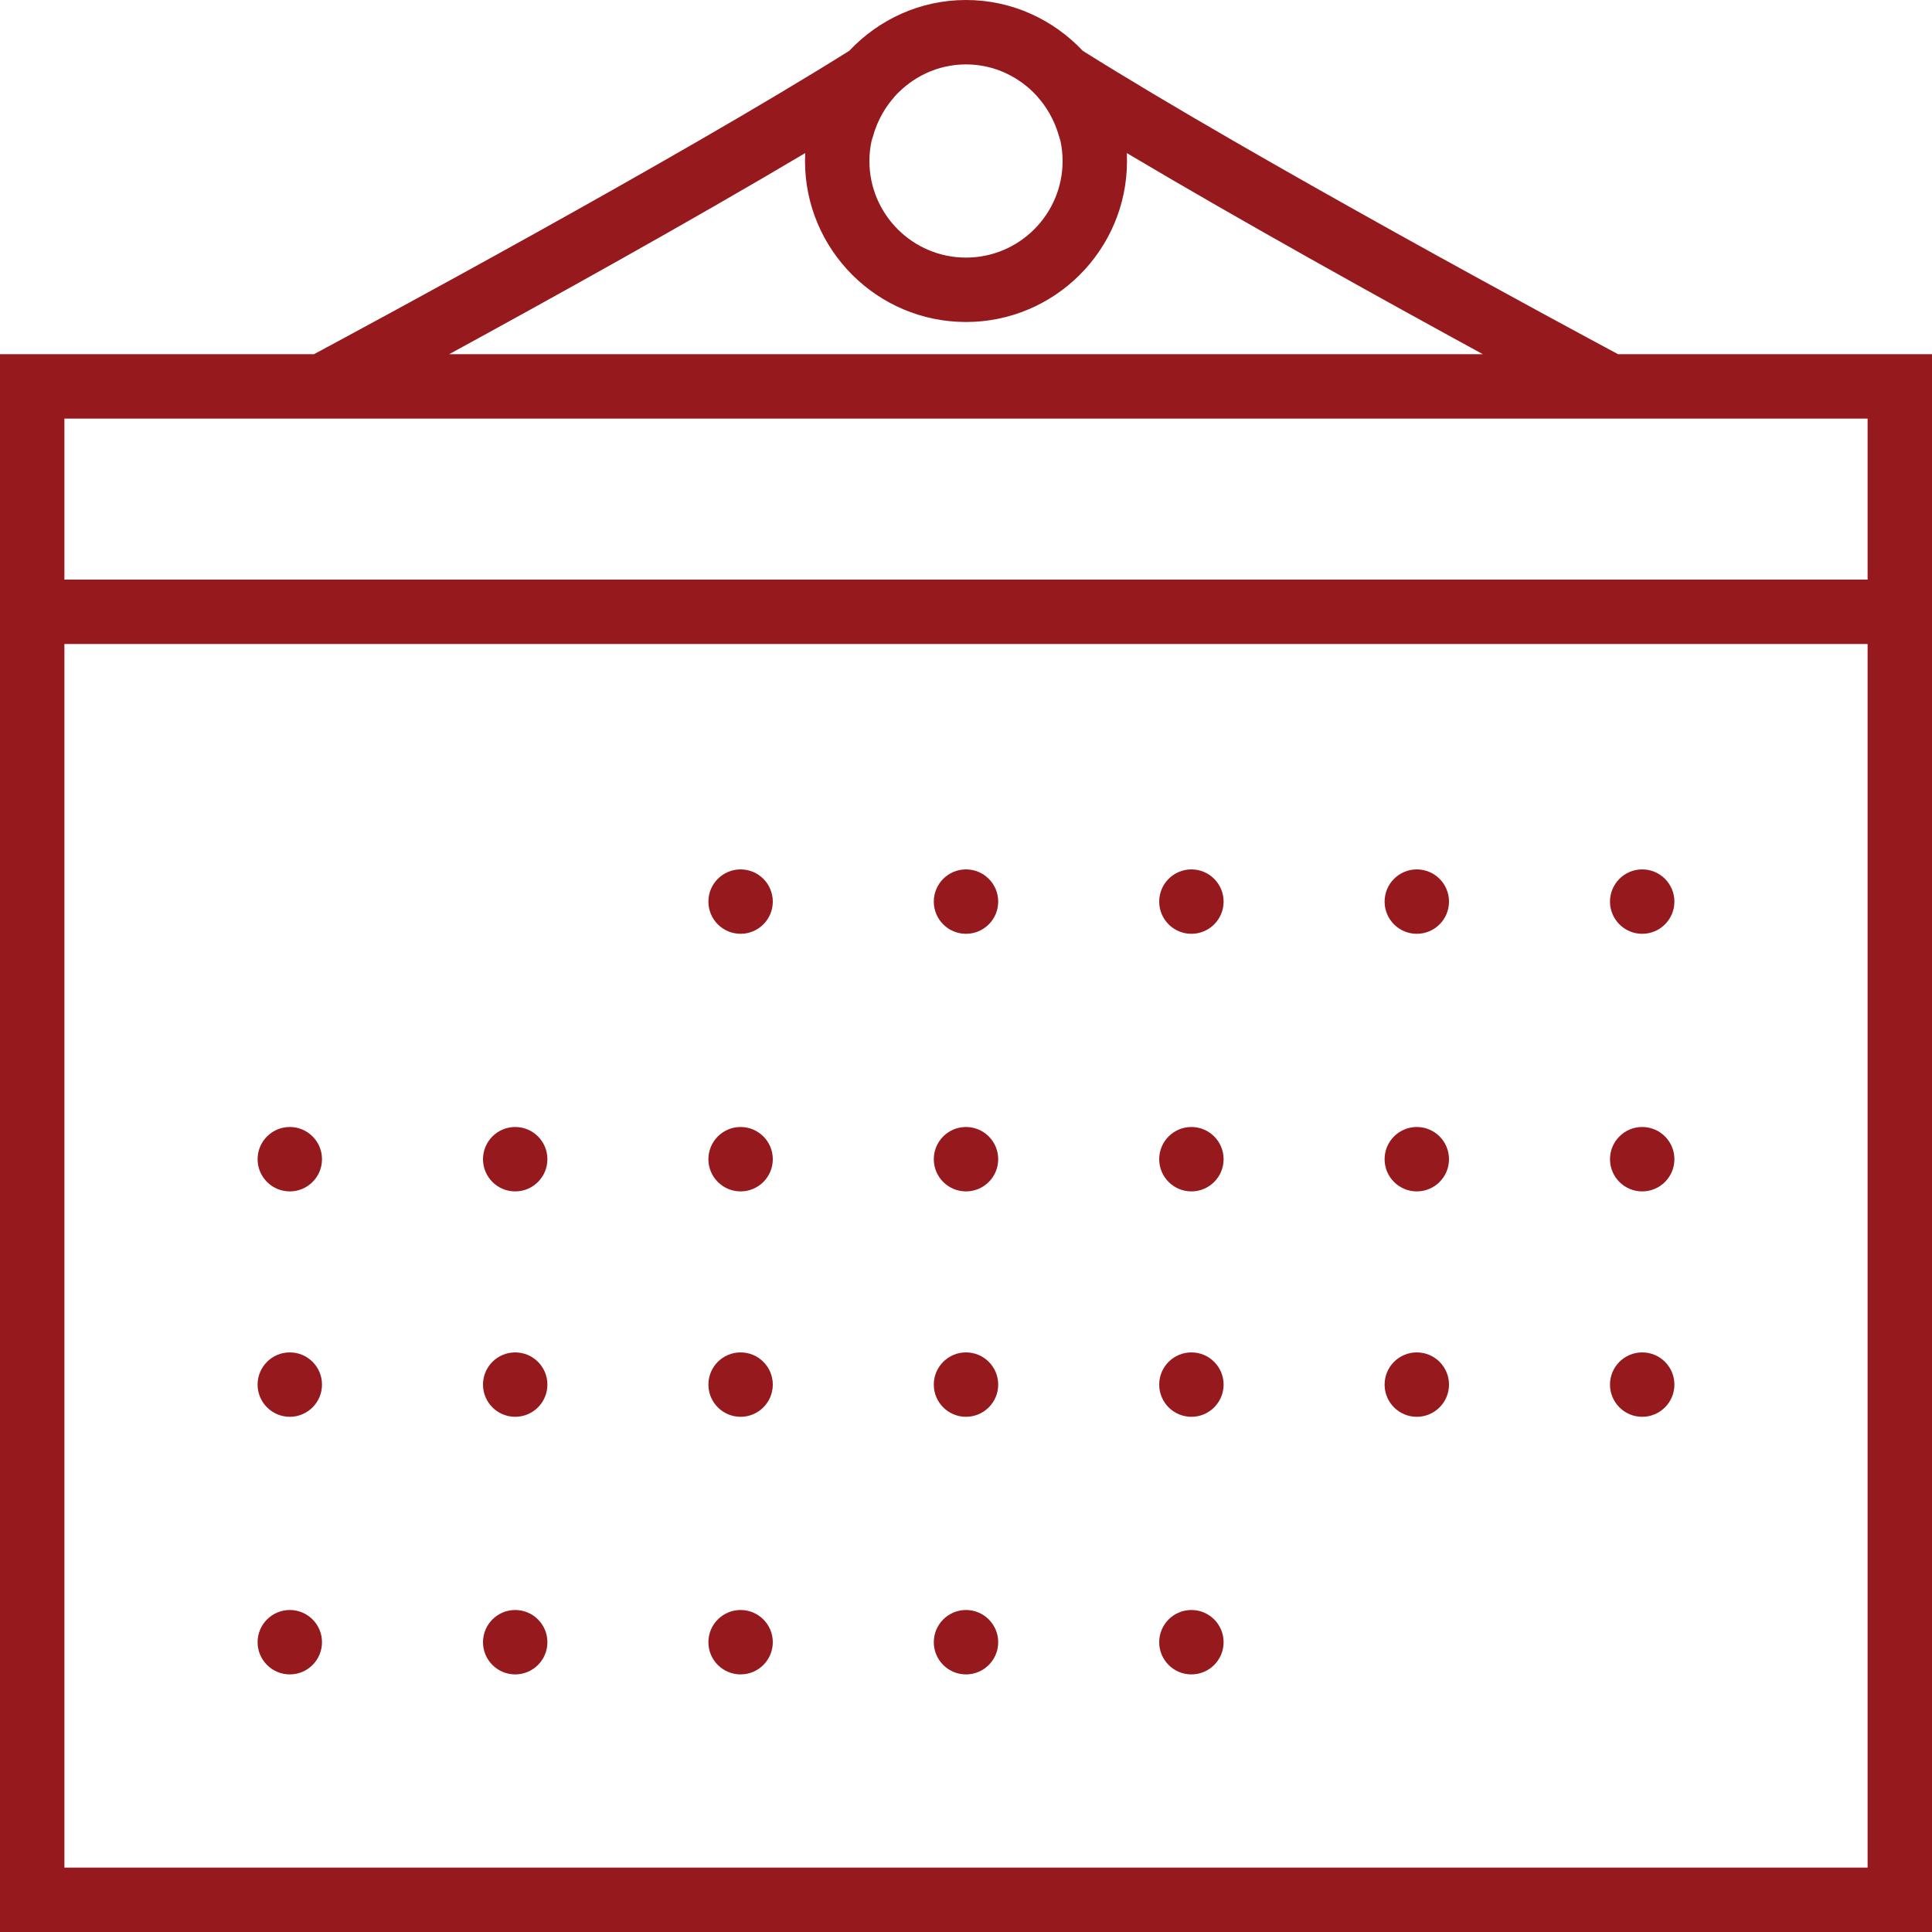 <svg version="1.1" id="Capa_1" xmlns="http://www.w3.org/2000/svg" xmlns:xlink="http://www.w3.org/1999/xlink" x="0px" y="0px"
	 viewBox="0 0 60 60" style="enable-background:new 0 0 60 60;" xml:space="preserve" height="56pt" width="56pt">
<g>
	<path fill="#96191d" d="M50.25,11c-1.563-0.838-11.282-6.07-16.623-9.421C32.715,0.612,31.431,0,30,0s-2.715,0.612-3.627,1.579
		C21.031,4.929,11.313,10.162,9.75,11H0v49h60V11H50.25z M32.223,3.004c0.004,0.005,0.005,0.011,0.01,0.016
		c0.243,0.273,0.511,0.686,0.657,1.216c0.012,0.045,0.032,0.087,0.042,0.134C32.974,4.564,33,4.774,33,5c0,1.654-1.346,3-3,3
		s-3-1.346-3-3c0-0.226,0.026-0.436,0.069-0.63c0.01-0.046,0.029-0.087,0.041-0.132c0.146-0.532,0.414-0.944,0.657-1.218
		c0.004-0.005,0.005-0.011,0.01-0.016C28.327,2.393,29.115,2,30,2S31.673,2.393,32.223,3.004z M25.006,4.754
		C25.002,4.836,25,4.918,25,5c0,2.757,2.243,5,5,5s5-2.243,5-5c0-0.082-0.002-0.164-0.006-0.246C38.587,6.89,43.029,9.351,46.051,11
		H13.949C16.971,9.351,21.413,6.89,25.006,4.754z M10,13h40h8v5H2v-5H10z M2,58V20h56v38H2z"/>
	<circle fill="#96191d" cx="23" cy="28" r="1"/>
	<circle fill="#96191d" cx="30" cy="28" r="1"/>
	<circle fill="#96191d" cx="37" cy="28" r="1"/>
	<circle fill="#96191d" cx="44" cy="28" r="1"/>
	<circle fill="#96191d" cx="51" cy="28" r="1"/>
	<circle fill="#96191d" cx="9" cy="36" r="1"/>
	<circle fill="#96191d" cx="16" cy="36" r="1"/>
	<circle fill="#96191d" cx="23" cy="36" r="1"/>
	<circle fill="#96191d" cx="30" cy="36" r="1"/>
	<circle fill="#96191d" cx="37" cy="36" r="1"/>
	<circle fill="#96191d" cx="44" cy="36" r="1"/>
	<circle fill="#96191d" cx="51" cy="36" r="1"/>
	<circle fill="#96191d" cx="9" cy="43" r="1"/>
	<circle fill="#96191d" cx="16" cy="43" r="1"/>
	<circle fill="#96191d" cx="23" cy="43" r="1"/>
	<circle fill="#96191d" cx="30" cy="43" r="1"/>
	<circle fill="#96191d" cx="37" cy="43" r="1"/>
	<circle fill="#96191d" cx="44" cy="43" r="1"/>
	<circle fill="#96191d" cx="51" cy="43" r="1"/>
	<circle fill="#96191d" cx="9" cy="51" r="1"/>
	<circle fill="#96191d" cx="16" cy="51" r="1"/>
	<circle fill="#96191d" cx="23" cy="51" r="1"/>
	<circle fill="#96191d" cx="30" cy="51" r="1"/>
	<circle fill="#96191d" cx="37" cy="51" r="1"/>
</g>
<g>
</g>
<g>
</g>
<g>
</g>
<g>
</g>
<g>
</g>
<g>
</g>
<g>
</g>
<g>
</g>
<g>
</g>
<g>
</g>
<g>
</g>
<g>
</g>
<g>
</g>
<g>
</g>
<g>
</g>
</svg>
